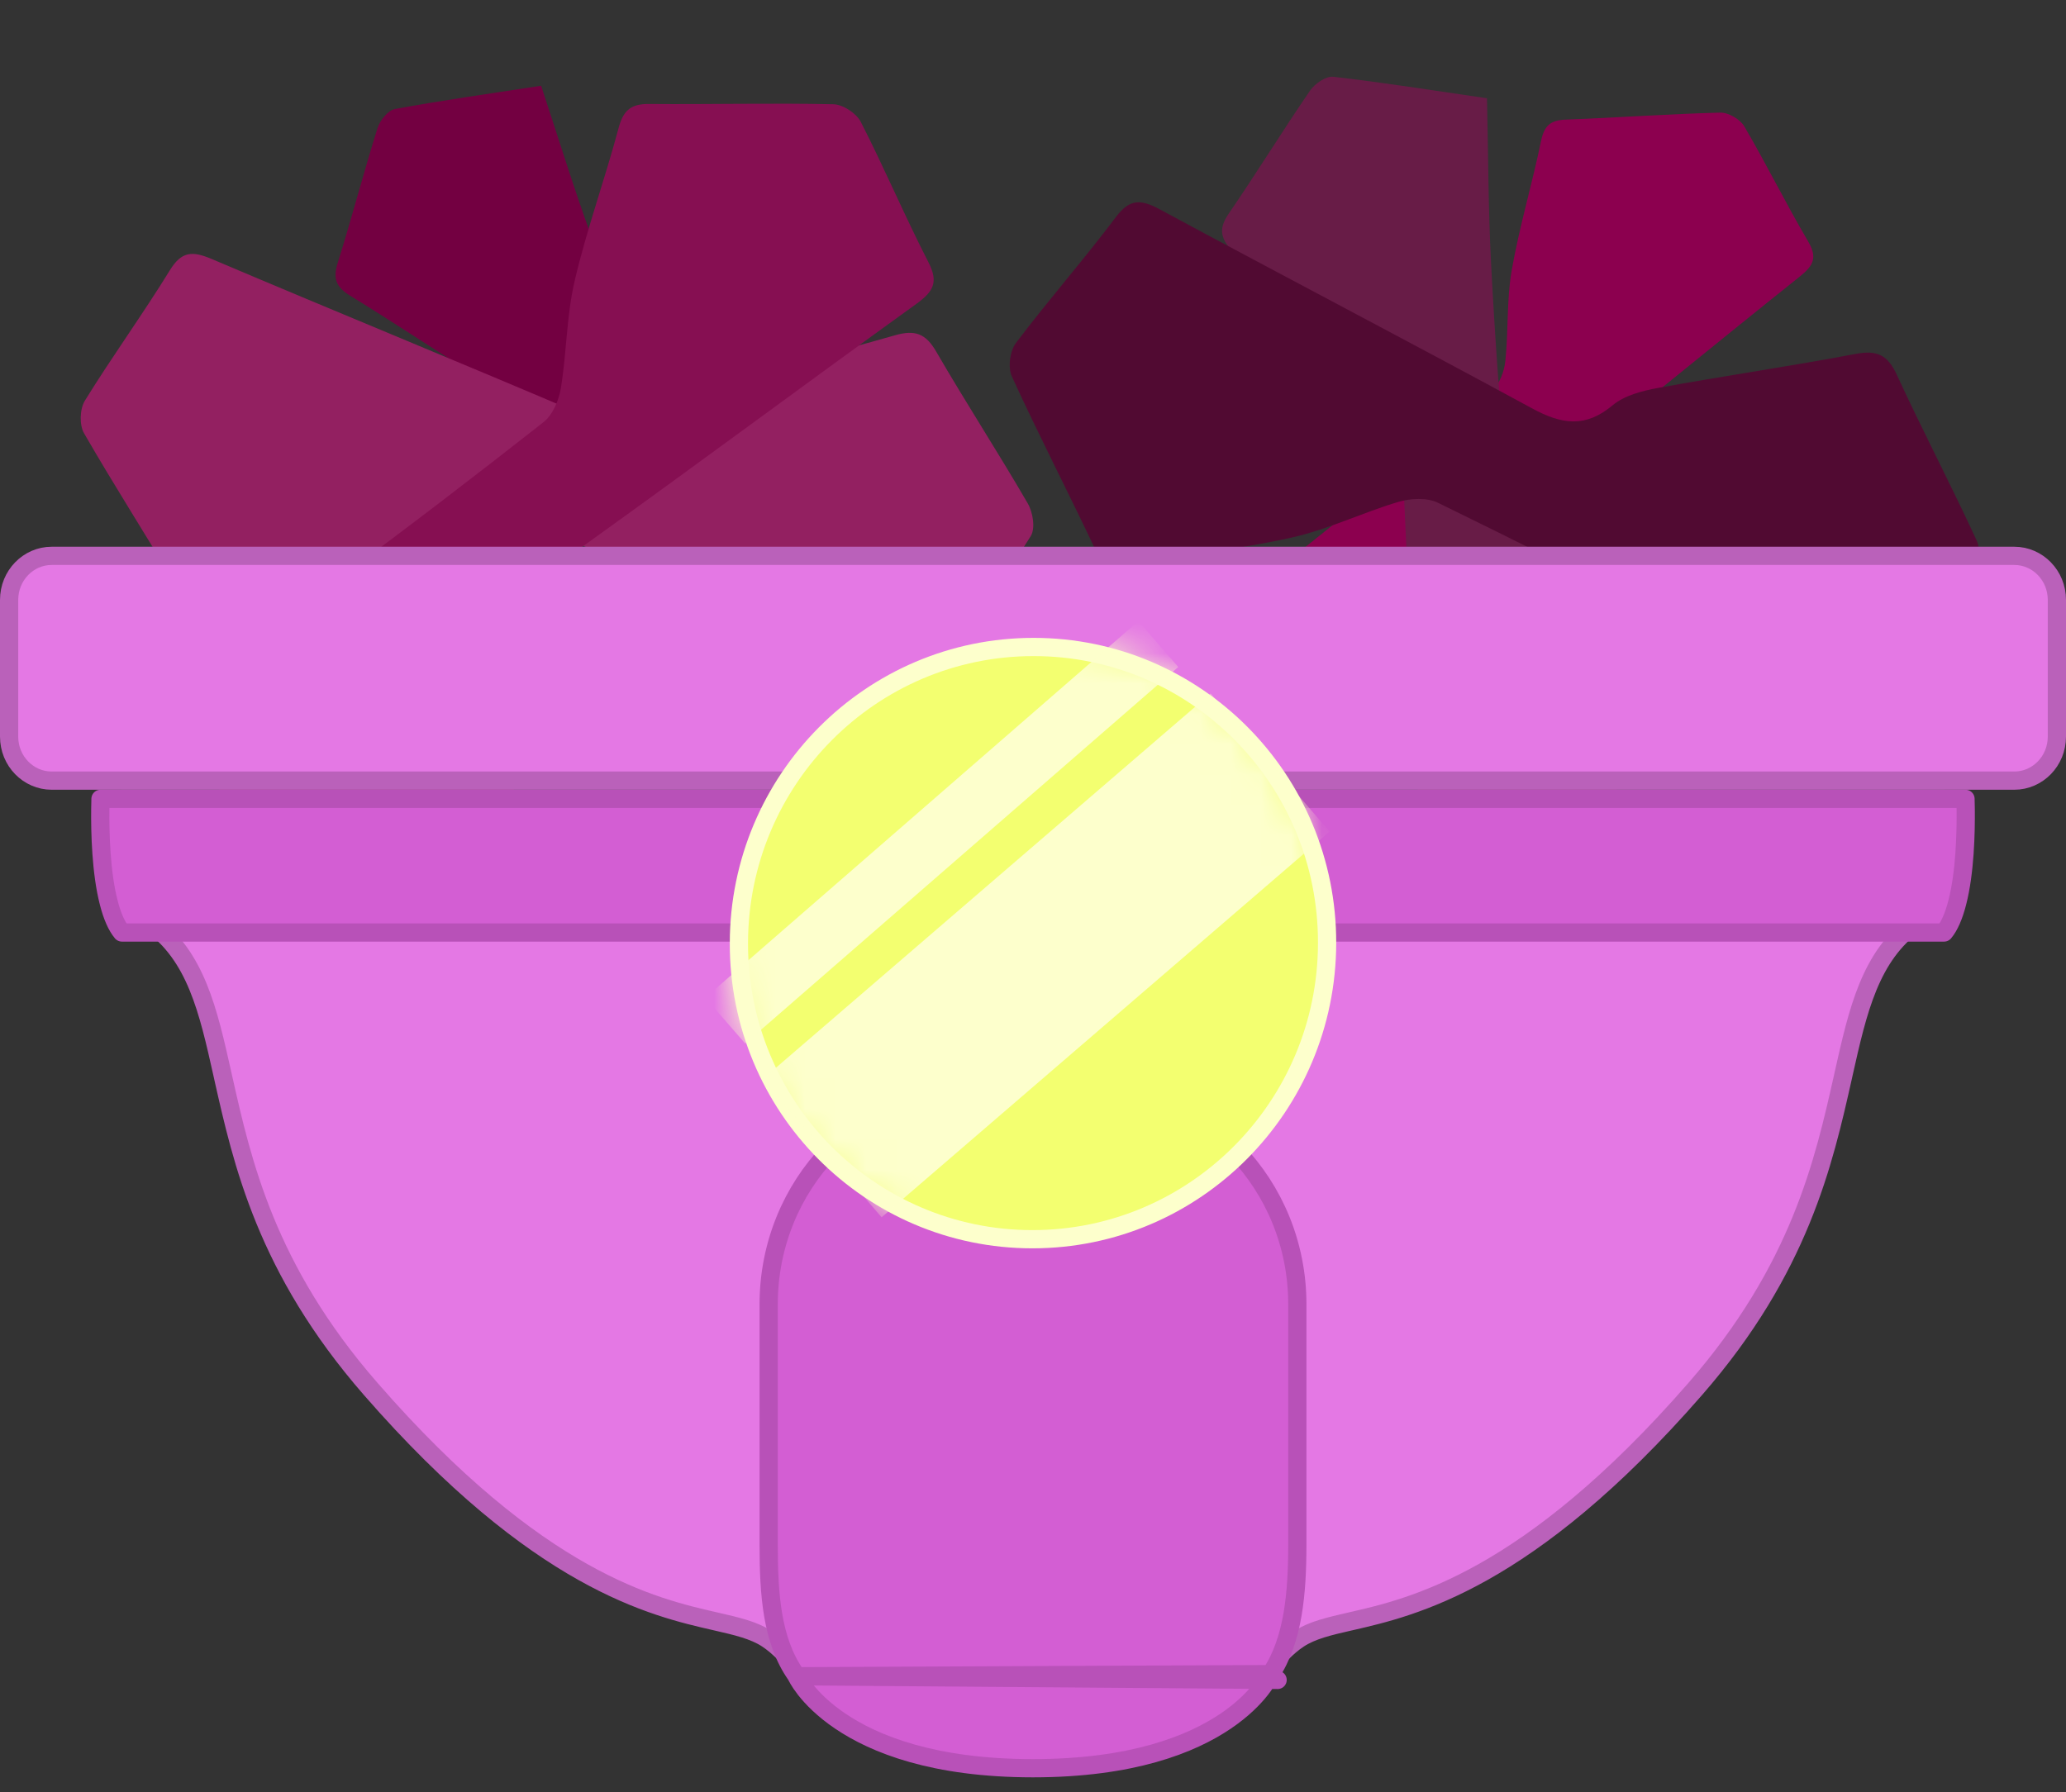 <svg width="68" height="59" viewBox="0 0 68 59" fill="none" xmlns="http://www.w3.org/2000/svg">
<rect x="0" y="0" width="68" height="59" fill="#333333" stroke="none"/>
<g clip-path="url(#clip0_2103_9521)">
<path d="M17.811 2.825C18.372 4.519 18.865 6.13 19.439 7.712C20.209 9.834 21.027 11.94 21.866 14.037C21.978 14.317 22.302 14.581 22.588 14.718C23.436 15.125 24.356 15.389 25.172 15.85C26.37 16.528 27.491 17.351 28.67 18.067C29.086 18.32 29.183 18.56 29.047 19.009C28.584 20.538 28.174 22.087 27.691 23.609C27.615 23.85 27.298 24.12 27.047 24.168C25.718 24.42 24.37 24.575 23.042 24.83C22.473 24.939 22.274 24.743 22.091 24.225C20.909 20.878 19.676 17.547 18.503 14.197C18.223 13.397 17.837 12.93 16.948 12.896C16.564 12.882 16.149 12.666 15.802 12.45C14.37 11.562 12.97 10.62 11.534 9.741C11.058 9.45 10.952 9.174 11.116 8.653C11.577 7.185 11.963 5.692 12.424 4.223C12.504 3.965 12.768 3.632 13 3.589C14.559 3.301 16.133 3.082 17.809 2.823L17.811 2.825Z" fill="#730041"/>
<path d="M39.351 20.767C40.847 19.621 42.282 18.572 43.661 17.451C45.51 15.949 47.325 14.404 49.124 12.841C49.364 12.632 49.512 12.216 49.547 11.883C49.651 10.893 49.586 9.882 49.755 8.906C50.005 7.473 50.428 6.068 50.722 4.641C50.826 4.137 51.032 3.957 51.53 3.938C53.227 3.875 54.924 3.751 56.621 3.708C56.889 3.702 57.273 3.925 57.411 4.16C58.14 5.403 58.778 6.699 59.508 7.94C59.822 8.472 59.697 8.738 59.243 9.1C56.316 11.438 53.423 13.821 50.489 16.151C49.788 16.707 49.459 17.254 49.744 18.156C49.867 18.546 49.799 19.035 49.708 19.457C49.331 21.196 48.889 22.922 48.524 24.663C48.403 25.239 48.164 25.44 47.584 25.456C45.949 25.501 44.316 25.63 42.68 25.676C42.393 25.684 41.965 25.535 41.839 25.317C40.992 23.856 40.209 22.358 39.35 20.768L39.351 20.767Z" fill="#8C004F"/>
<path d="M30.538 22.78C28.482 21.858 26.562 20.944 24.599 20.13C21.968 19.038 19.31 18.005 16.643 17C16.286 16.865 15.765 16.942 15.393 17.091C14.291 17.534 13.262 18.165 12.136 18.532C10.485 19.07 8.763 19.411 7.091 19.899C6.502 20.07 6.195 19.956 5.893 19.448C4.865 17.713 3.773 16.011 2.766 14.264C2.607 13.988 2.625 13.463 2.795 13.188C3.692 11.736 4.698 10.349 5.592 8.896C5.975 8.273 6.327 8.255 6.966 8.526C11.089 10.278 15.241 11.969 19.36 13.732C20.343 14.153 21.106 14.192 21.896 13.393C22.237 13.047 22.791 12.845 23.288 12.706C25.335 12.13 27.405 11.629 29.448 11.041C30.124 10.846 30.471 10.983 30.817 11.58C31.791 13.26 32.852 14.892 33.827 16.573C33.998 16.867 34.084 17.397 33.925 17.65C32.865 19.347 31.729 20.998 30.54 22.78L30.538 22.78Z" fill="#932061"/>
<path d="M5.739 22.798C7.594 21.515 9.371 20.345 11.086 19.087C13.385 17.399 15.647 15.659 17.891 13.897C18.191 13.661 18.396 13.175 18.46 12.779C18.653 11.606 18.645 10.397 18.915 9.243C19.311 7.55 19.911 5.899 20.36 4.215C20.518 3.621 20.775 3.417 21.367 3.423C23.386 3.441 25.409 3.388 27.427 3.432C27.745 3.439 28.185 3.727 28.333 4.015C29.111 5.535 29.778 7.116 30.559 8.635C30.894 9.286 30.727 9.596 30.163 10.003C26.526 12.626 22.926 15.304 19.281 17.917C18.41 18.541 17.982 19.174 18.256 20.265C18.375 20.736 18.261 21.315 18.123 21.813C17.555 23.864 16.91 25.896 16.355 27.95C16.171 28.63 15.874 28.856 15.184 28.843C13.241 28.806 11.293 28.868 9.348 28.832C9.007 28.826 8.509 28.625 8.375 28.358C7.471 26.57 6.646 24.741 5.737 22.799L5.739 22.798Z" fill="#860F52"/>
<path d="M48.942 3.237C48.985 5.106 48.985 6.871 49.075 8.632C49.195 10.994 49.369 13.354 49.567 15.712C49.593 16.027 49.837 16.39 50.081 16.616C50.806 17.284 51.647 17.83 52.323 18.542C53.315 19.589 54.185 20.757 55.147 21.836C55.486 22.216 55.51 22.487 55.236 22.895C54.303 24.284 53.417 25.71 52.467 27.087C52.317 27.305 51.917 27.478 51.65 27.449C50.242 27.295 48.844 27.036 47.436 26.885C46.832 26.82 46.693 26.563 46.669 25.987C46.51 22.271 46.297 18.557 46.149 14.841C46.113 13.954 45.87 13.368 44.989 13.061C44.609 12.929 44.26 12.586 43.978 12.263C42.816 10.934 41.703 9.562 40.533 8.241C40.146 7.803 40.125 7.495 40.449 7.023C41.361 5.693 42.206 4.316 43.117 2.986C43.277 2.752 43.643 2.499 43.889 2.528C45.539 2.717 47.182 2.98 48.941 3.235L48.942 3.237Z" fill="#681C47"/>
<path d="M61.064 23.838C59.037 22.691 57.15 21.566 55.208 20.538C52.605 19.161 49.97 17.842 47.322 16.549C46.968 16.377 46.424 16.405 46.027 16.523C44.85 16.872 43.73 17.423 42.537 17.692C40.785 18.086 38.98 18.271 37.213 18.612C36.589 18.732 36.285 18.585 36.023 18.033C35.132 16.148 34.172 14.291 33.305 12.396C33.168 12.097 33.237 11.559 33.438 11.292C34.501 9.884 35.67 8.554 36.73 7.144C37.185 6.54 37.548 6.555 38.18 6.896C42.255 9.096 46.364 11.237 50.433 13.448C51.404 13.976 52.186 14.09 53.076 13.344C53.46 13.021 54.05 12.867 54.575 12.771C56.737 12.376 58.916 12.061 61.075 11.652C61.789 11.517 62.133 11.691 62.431 12.338C63.271 14.162 64.206 15.944 65.047 17.767C65.195 18.087 65.233 18.64 65.045 18.885C63.79 20.53 62.461 22.119 61.066 23.838L61.064 23.838Z" fill="#510A32"/>
<path d="M23.549 53.379L23.549 53.379L23.549 53.379C22.518 53.144 21.067 52.812 19.183 51.754C17.297 50.695 14.965 48.9 12.2 45.726L12.2 45.726C8.757 41.774 7.973 38.275 7.335 35.426L7.042 35.491L7.335 35.426C7.33 35.402 7.324 35.378 7.319 35.354C6.853 33.271 6.449 31.466 4.944 30.391C4.826 30.255 4.713 30.017 4.618 29.682C4.519 29.337 4.448 28.922 4.398 28.481C4.313 27.726 4.294 26.917 4.302 26.3H63.698C63.706 26.917 63.687 27.726 63.602 28.481C63.552 28.922 63.481 29.337 63.383 29.682C63.287 30.017 63.174 30.255 63.056 30.391C61.553 31.465 61.149 33.267 60.682 35.348L60.665 35.425L60.665 35.426C60.026 38.275 59.241 41.773 55.799 45.726C53.035 48.9 50.703 50.694 48.816 51.754C46.932 52.811 45.481 53.144 44.451 53.379L44.451 53.379L44.518 53.672L44.451 53.379L44.404 53.39C43.763 53.537 43.181 53.67 42.745 53.959C42.354 54.218 42.034 54.58 41.729 54.925L41.708 54.95L41.708 54.95C41.181 55.547 40.586 56.22 39.471 56.755C38.351 57.292 36.681 57.7 34 57.7C31.319 57.7 29.648 57.292 28.528 56.755C27.413 56.221 26.818 55.547 26.292 54.95L26.289 54.946C25.978 54.593 25.653 54.223 25.254 53.959C24.819 53.67 24.237 53.537 23.596 53.39L23.549 53.379Z" fill="#E478E4" stroke="#BA61BA" stroke-width="0.6"/>
<path d="M26.221 55.186L26.222 55.187C26.224 55.191 26.227 55.197 26.232 55.206C26.241 55.225 26.256 55.254 26.279 55.292C26.325 55.369 26.399 55.483 26.508 55.623C26.727 55.901 27.09 56.28 27.655 56.662C28.782 57.425 30.734 58.214 33.999 58.214C37.264 58.214 39.217 57.425 40.344 56.662C40.908 56.28 41.271 55.901 41.49 55.623C41.6 55.483 41.674 55.369 41.719 55.292C41.742 55.254 41.757 55.225 41.767 55.206C41.769 55.202 41.771 55.198 41.773 55.195C41.774 55.192 41.775 55.189 41.776 55.187L41.777 55.186C41.777 55.185 41.777 55.185 41.777 55.185M26.221 55.186L42.051 55.307C41.777 55.186 41.777 55.185 41.777 55.185M26.221 55.186C26.221 55.185 26.221 55.185 26.221 55.185C26.221 55.185 26.221 55.185 26.221 55.185C26.221 55.185 26.221 55.185 26.221 55.185L26.221 55.184C26.221 55.184 26.221 55.184 26.221 55.184C26.213 55.167 26.204 55.151 26.193 55.136C25.401 53.998 25.3 52.481 25.3 50.854V42.937C25.3 39.007 28.376 35.814 32.105 35.814H35.895C39.625 35.814 42.7 39.008 42.7 42.937V50.854C42.7 52.433 42.571 53.992 41.82 55.116M26.221 55.186L41.82 55.116M41.777 55.185C41.788 55.16 41.803 55.137 41.82 55.116M41.777 55.185L41.82 55.116" fill="#D35ED3" stroke="#B851B8" stroke-width="0.6" stroke-linecap="round" stroke-linejoin="round"/>
<path d="M3.308 26.3H64.692C64.695 26.395 64.697 26.51 64.699 26.642C64.703 27.026 64.698 27.547 64.659 28.098C64.62 28.65 64.548 29.224 64.421 29.715C64.308 30.156 64.162 30.493 63.987 30.7H4.013C3.839 30.493 3.691 30.156 3.579 29.715C3.452 29.224 3.38 28.65 3.341 28.098C3.302 27.547 3.297 27.026 3.301 26.642C3.303 26.51 3.305 26.395 3.308 26.3Z" fill="#D35ED3" stroke="#B851B8" stroke-width="0.6" stroke-linecap="round" stroke-linejoin="round"/>
<path d="M1.7 18.3H66.3C67.065 18.3 67.7 18.941 67.7 19.75V24.25C67.7 25.059 67.065 25.7 66.3 25.7H1.7C0.935 25.7 0.3 25.059 0.3 24.25V19.75C0.3 18.941 0.935 18.3 1.7 18.3Z" fill="#E478E4" stroke="#BA61BA" stroke-width="0.6"/>
<path d="M43.68 31.049C43.669 36.435 39.325 40.798 33.981 40.798C28.636 40.798 24.309 36.435 24.32 31.049C24.33 25.663 28.674 21.3 34.019 21.3C39.363 21.3 43.69 25.663 43.68 31.049Z" fill="#F3FF70" stroke="#FDFFCC" stroke-width="0.6"/>
<mask id="mask0_2103_9521" style="mask-type:luminance" maskUnits="userSpaceOnUse" x="24" y="21" width="20" height="20">
<path d="M33.831 40.836C39.26 40.836 43.661 36.395 43.661 30.918C43.661 25.44 39.26 21 33.831 21C28.401 21 24 25.44 24 30.918C24 36.395 28.401 40.836 33.831 40.836Z" fill="white"/>
</mask>
<g mask="url(#mask0_2103_9521)">
<path d="M23.871 33.601L38.125 21.204" stroke="#FDFFCC" stroke-width="2" stroke-miterlimit="10"/>
<path d="M27.059 37.803L41.804 25.104" stroke="#FDFFCC" stroke-width="6" stroke-miterlimit="10"/>
</g>
</g>
<defs>
<clipPath id="clip0_2103_9521">
<rect width="68" height="58" fill="white" transform="translate(0 0.514)"/>
</clipPath>
</defs>
</svg>
